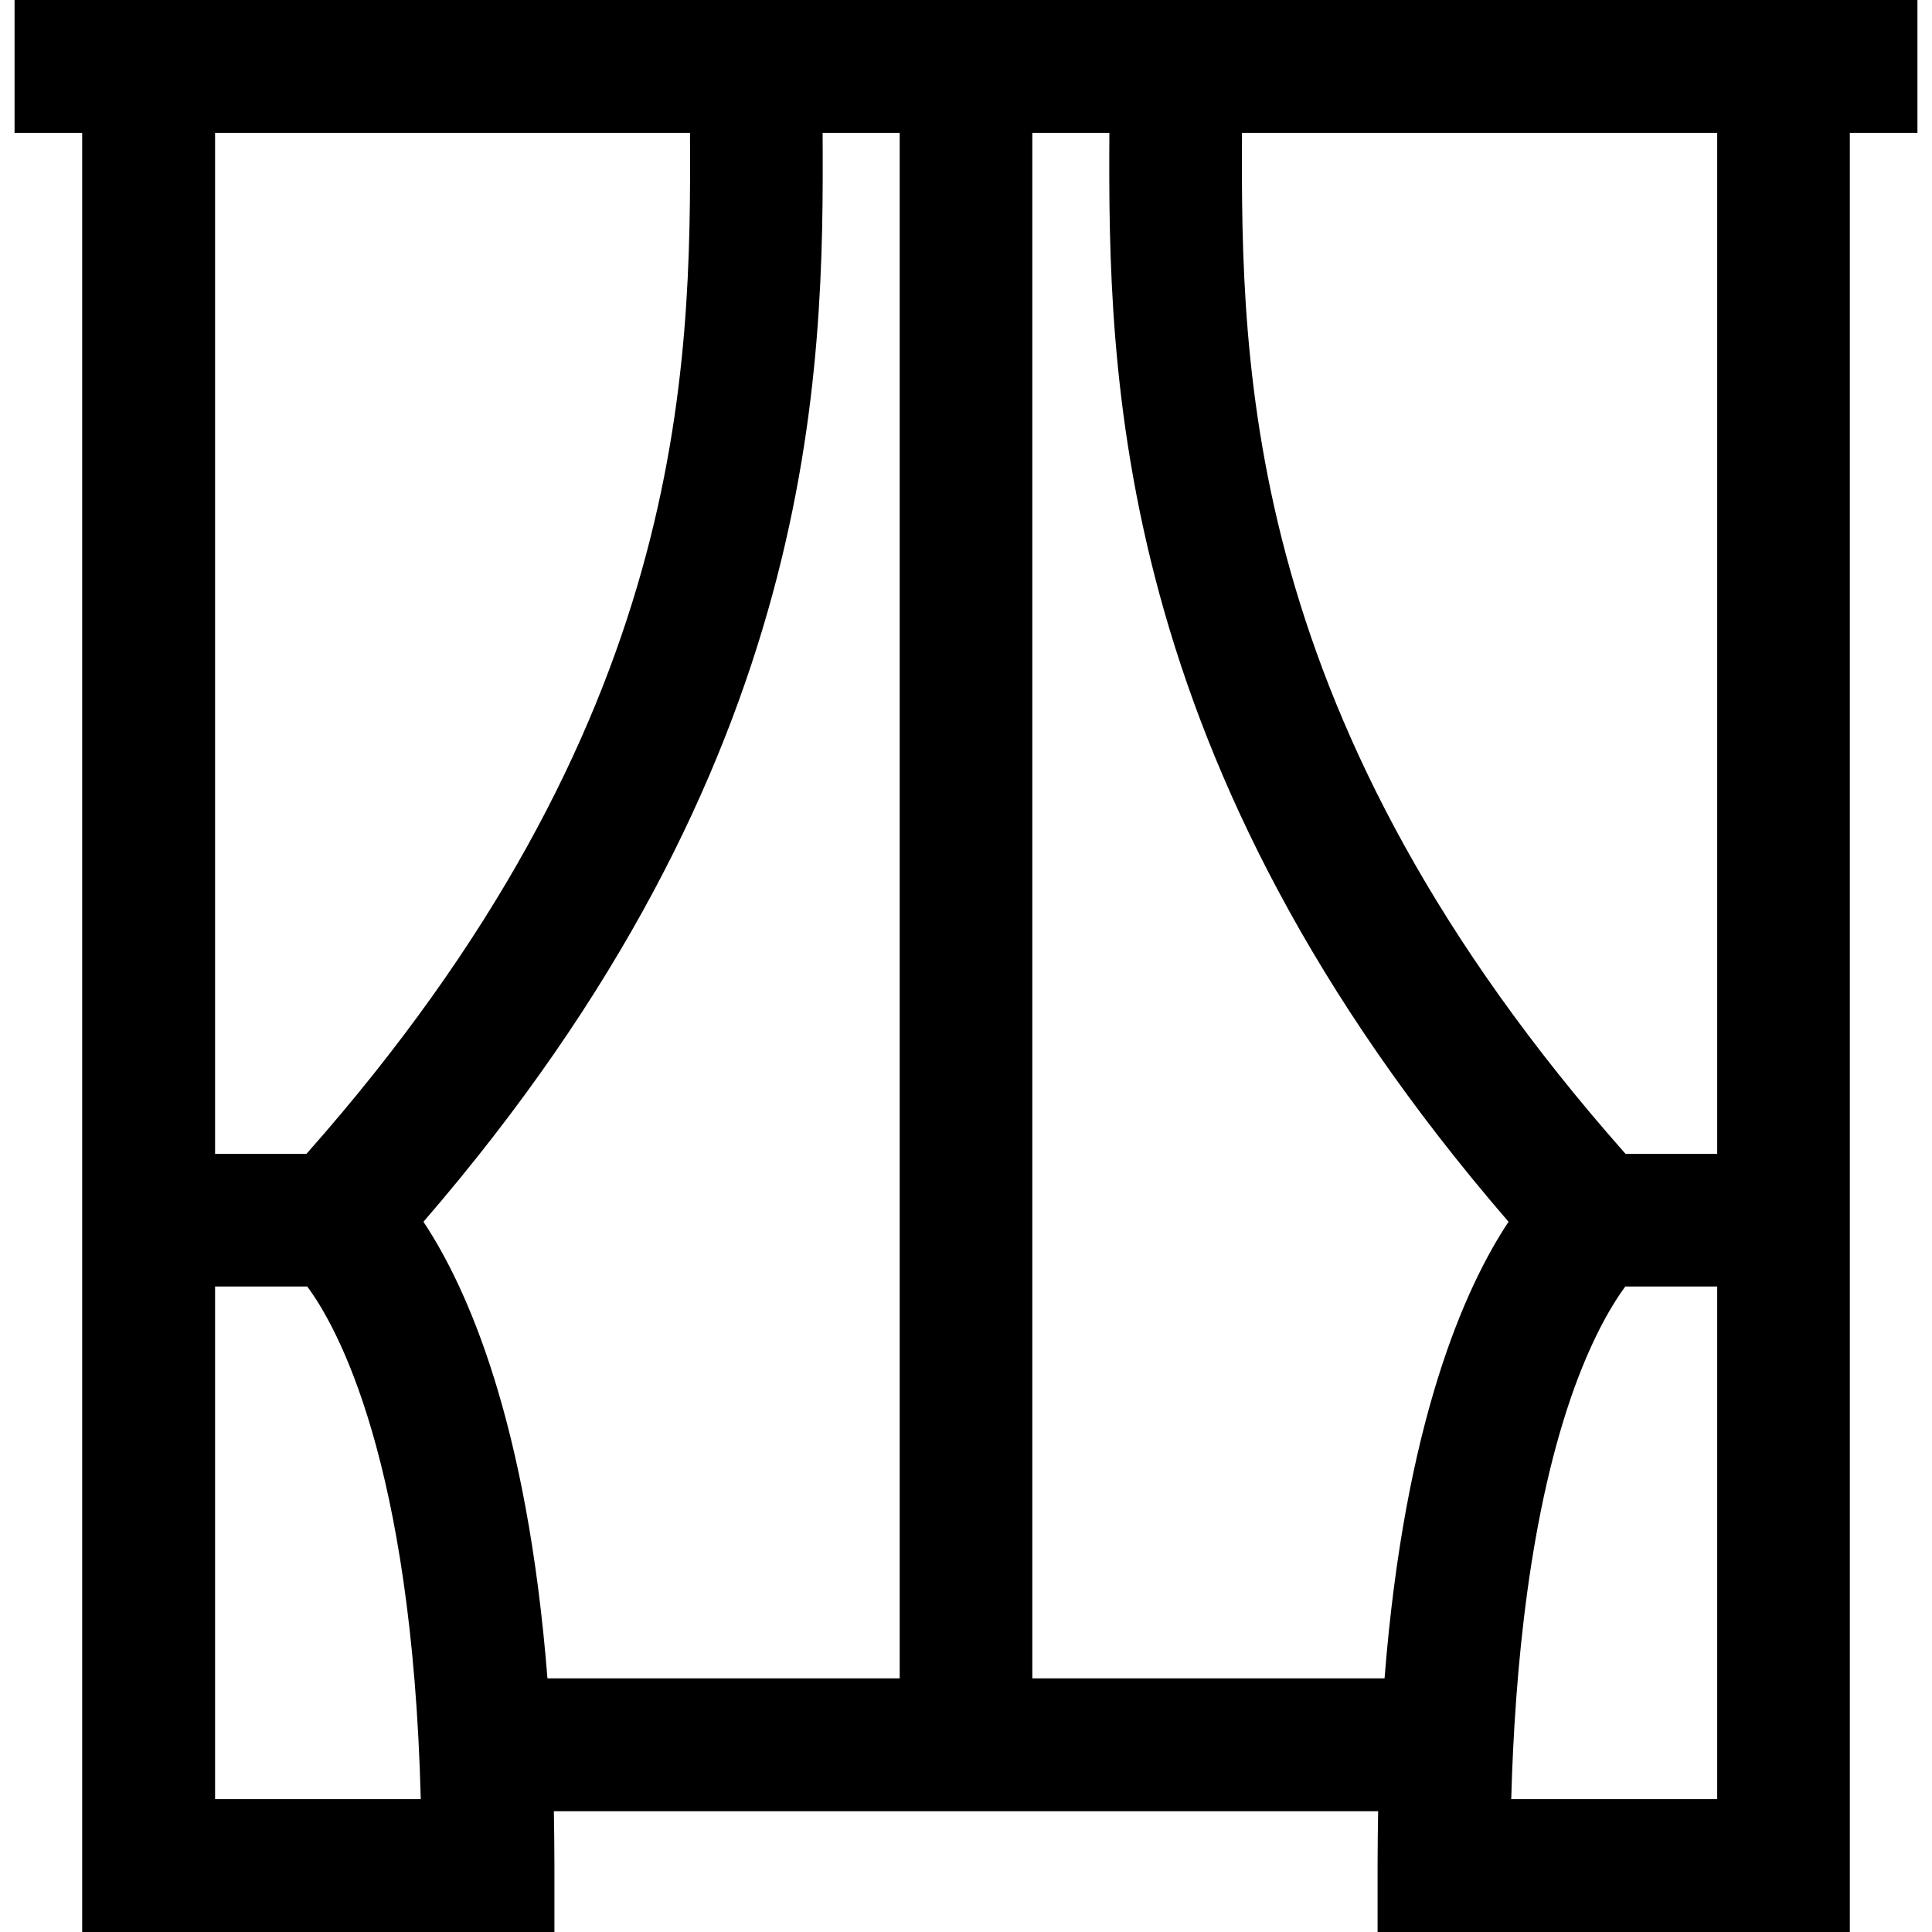<?xml version="1.0" encoding="UTF-8"?>
<svg xmlns="http://www.w3.org/2000/svg" xmlns:xlink="http://www.w3.org/1999/xlink" width="28pt" height="28pt" viewBox="0 0 28 28" version="1.1">
<g id="surface1">
<path style=" stroke:none;fill-rule:nonzero;fill:rgb(0%,0%,0%);fill-opacity:1;" d="M 0.211 1.926 L 1.191 1.926 L 1.191 28 L 8.035 28 L 8.035 27.039 C 8.035 26.77 8.031 26.504 8.027 26.25 L 19.973 26.25 C 19.969 26.504 19.965 26.77 19.965 27.039 L 19.965 28 L 26.809 28 L 26.809 1.926 L 27.789 1.926 L 27.789 0 L 0.211 0 Z M 24.887 26.074 L 21.902 26.074 C 21.953 24.203 22.168 21.898 22.824 20.094 C 23.102 19.336 23.379 18.883 23.555 18.645 L 24.887 18.645 Z M 18 1.926 L 24.887 1.926 L 24.887 16.723 L 23.559 16.723 C 18.031 10.477 17.984 5.363 18 1.926 Z M 14.961 1.926 L 16.078 1.926 C 16.059 5.398 16.113 11.051 21.863 17.707 C 21.23 18.66 20.359 20.609 20.066 24.324 L 14.961 24.324 Z M 13.039 1.926 L 13.039 24.324 L 7.934 24.324 C 7.641 20.609 6.77 18.66 6.137 17.707 C 11.887 11.051 11.941 5.398 11.922 1.926 Z M 3.117 1.926 L 10 1.926 C 10.016 5.363 9.969 10.477 4.441 16.723 L 3.117 16.723 Z M 3.117 18.645 L 4.453 18.645 C 4.879 19.219 5.973 21.164 6.098 26.074 L 3.117 26.074 Z M 3.117 18.645 "/>
</g>
</svg>
